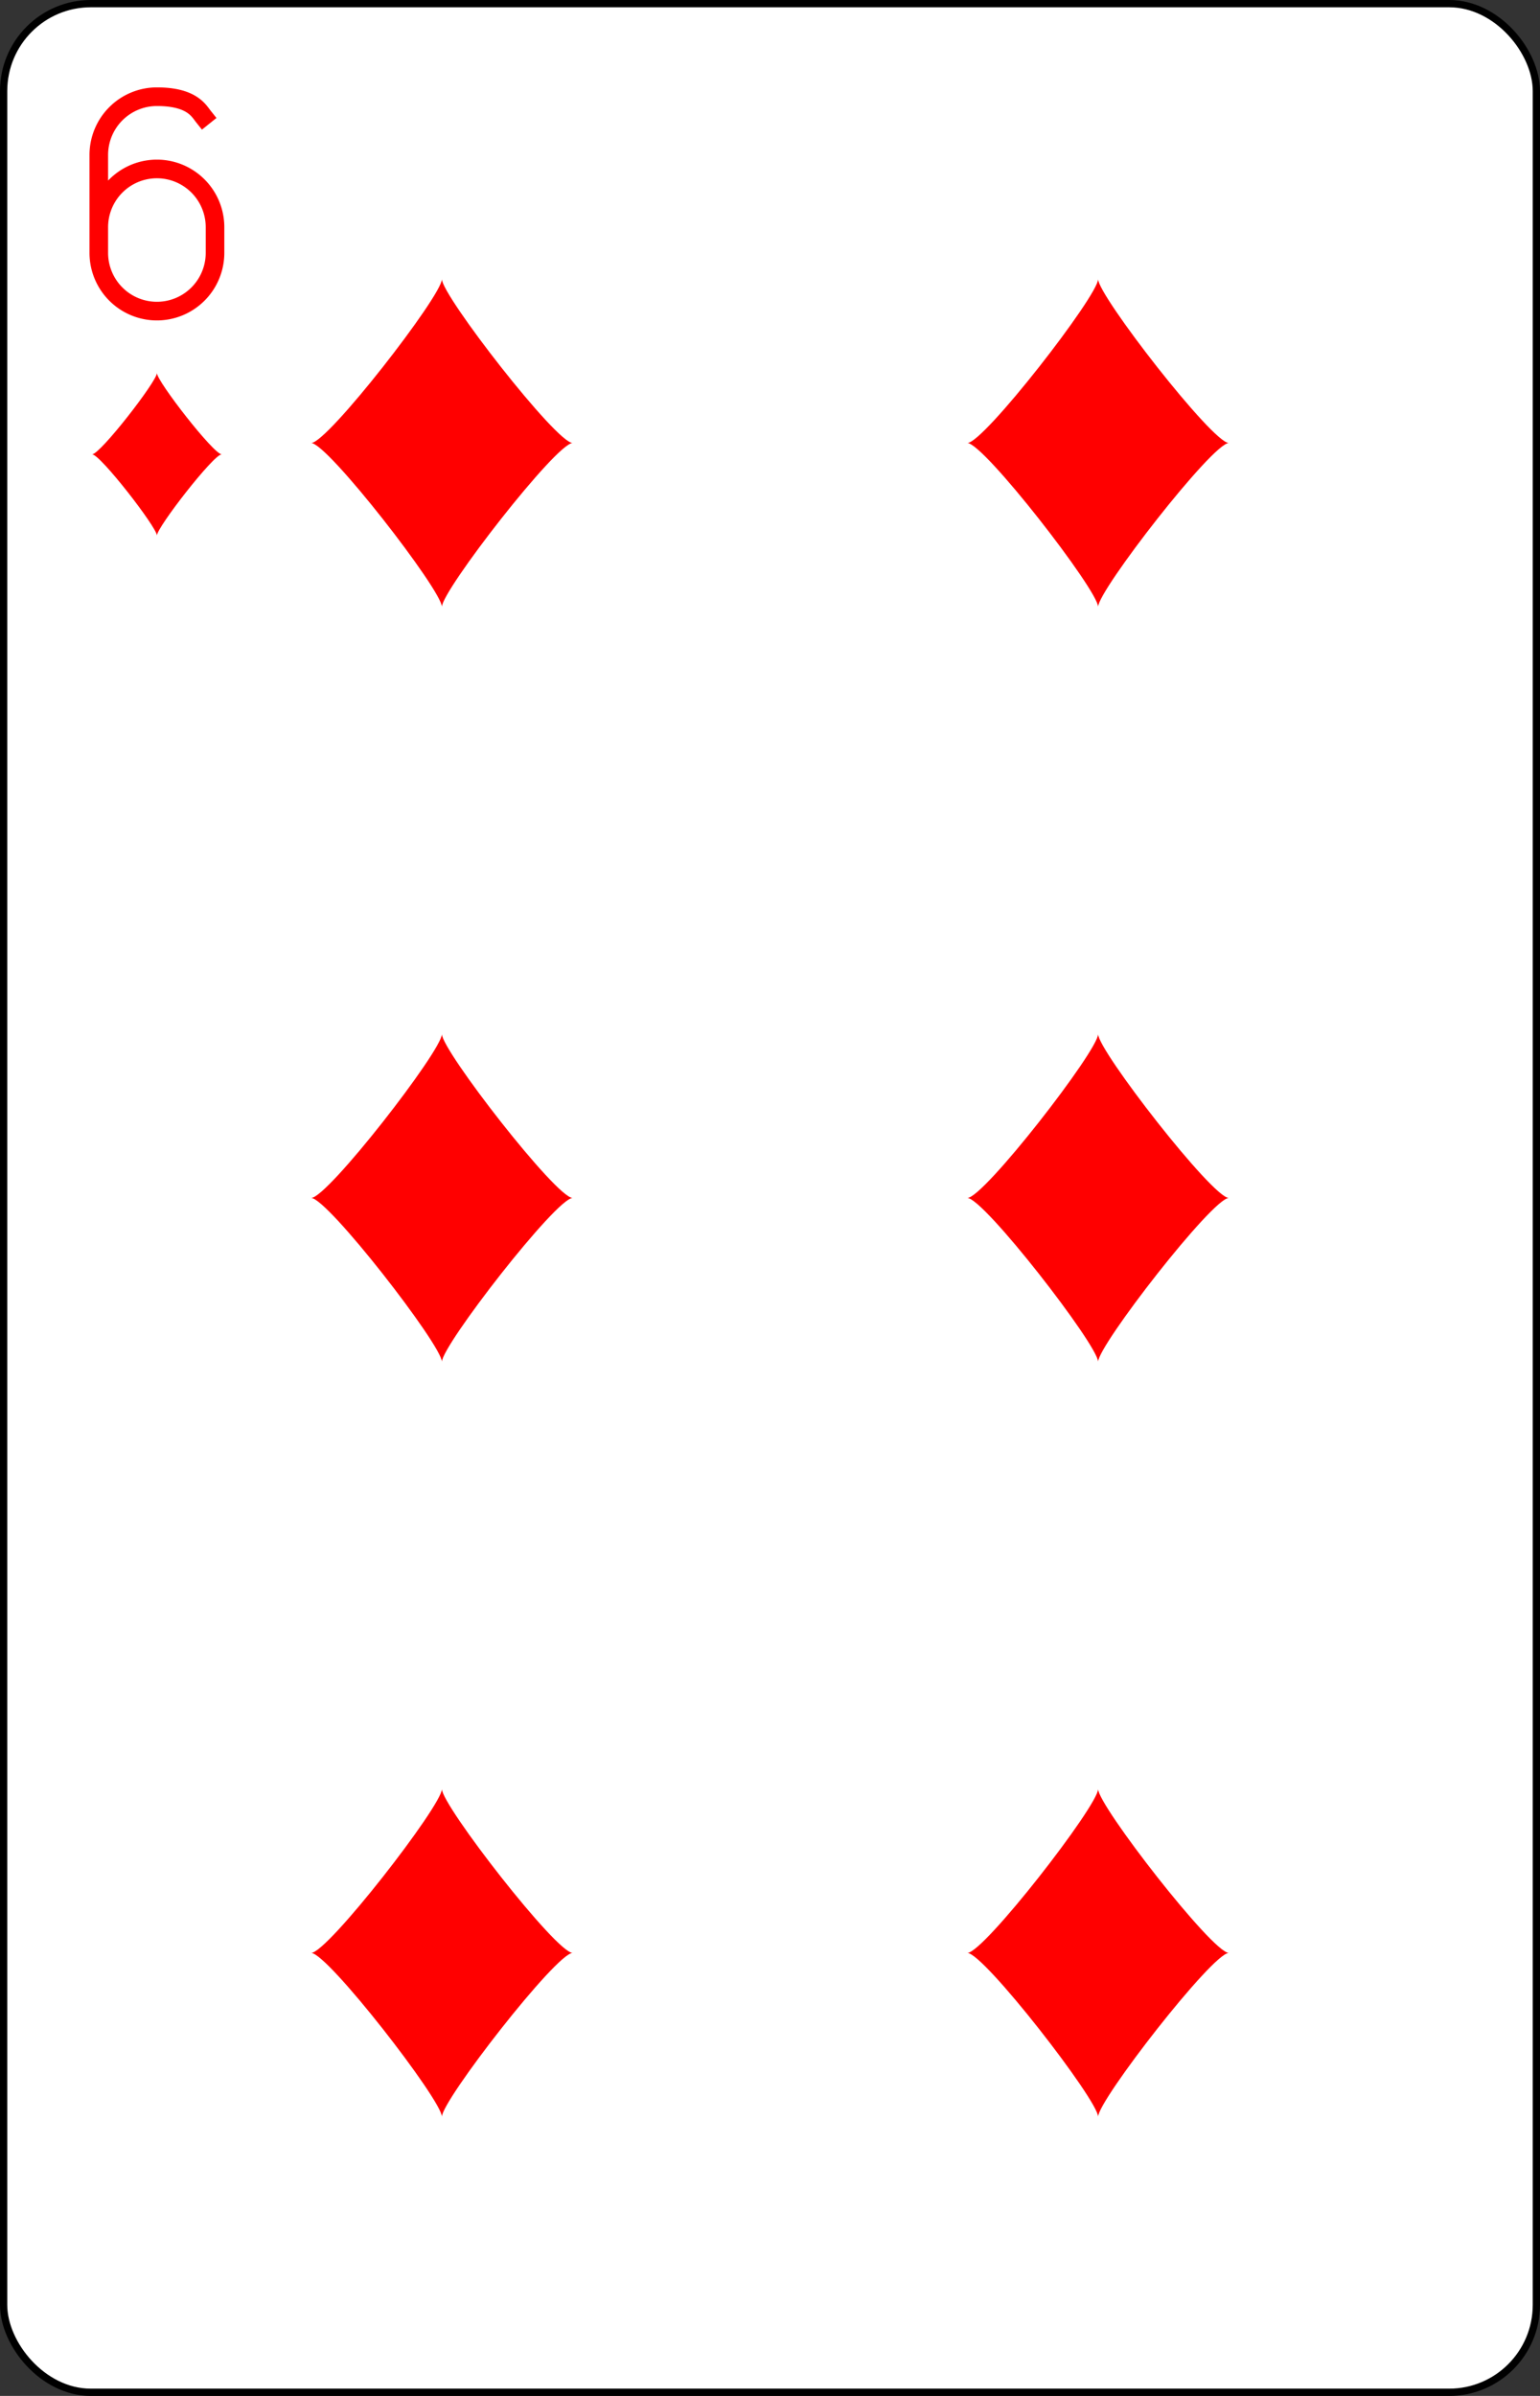 <?xml version="1.0" encoding="UTF-8" standalone="no"?>
<svg xmlns="http://www.w3.org/2000/svg" xmlns:xlink="http://www.w3.org/1999/xlink" class="card" face="6D" height="3.5in" preserveAspectRatio="none" viewBox="-106 -164.5 212 329" width="2.25in"><rect x="-106" y="-164.5" width="212" height="329" fill="#333333" stroke="none"/><defs><symbol id="SD6" viewBox="-600 -600 1200 1200" preserveAspectRatio="xMinYMid"><path d="M-400 0C-350 0 0 -450 0 -500C0 -450 350 0 400 0C350 0 0 450 0 500C0 450 -350 0 -400 0Z" fill="red"></path></symbol><symbol id="VD6" viewBox="-500 -500 1000 1000" preserveAspectRatio="xMinYMid"><path d="M-250 100A250 250 0 0 1 250 100L250 210A250 250 0 0 1 -250 210L-250 -210A250 250 0 0 1 0 -460C150 -460 180 -400 200 -375" stroke="red" stroke-width="80" stroke-linecap="square" stroke-miterlimit="1.5" fill="none"></path></symbol></defs><rect width="211" height="328" x="-105.5" y="-164" rx="12" ry="12" fill="white" stroke="black"></rect><use xlink:href="#VD6" height="32" width="32" x="-100.4" y="-152.5"></use><use xlink:href="#SD6" height="26.769" width="26.769" x="-97.784" y="-115.5"></use><use xlink:href="#SD6" height="54" width="54" x="-72.167" y="-130.667"></use><use xlink:href="#SD6" height="54" width="54" x="18.167" y="-130.667"></use><use xlink:href="#SD6" height="54" width="54" x="-72.167" y="-27"></use><use xlink:href="#SD6" height="54" width="54" x="18.167" y="-27"></use><g transform="rotate(180)"><use xlink:href="#SD6" height="54" width="54" x="-72.167" y="-130.667"></use><use xlink:href="#SD6" height="54" width="54" x="18.167" y="-130.667"></use></g></svg>